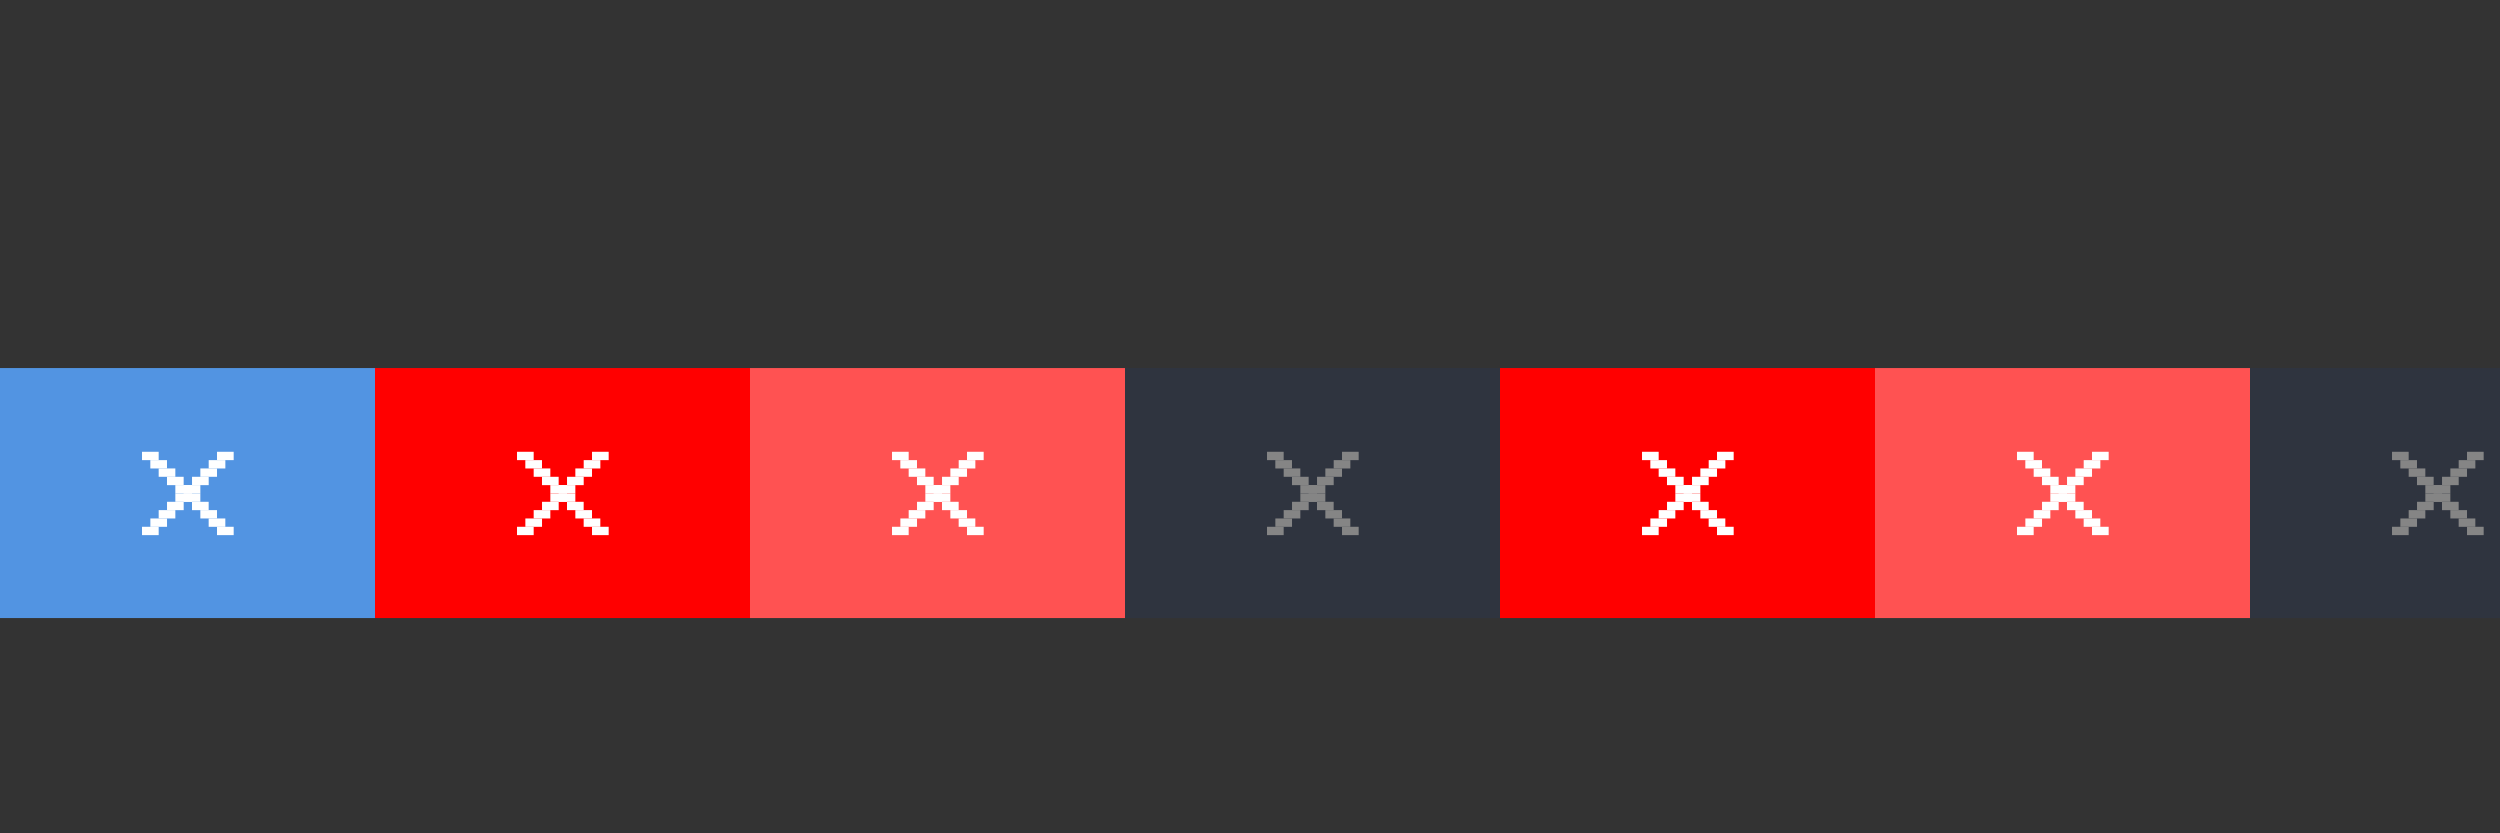 <?xml version="1.0" encoding="UTF-8" standalone="no"?>
<svg
   xmlns:dc="http://purl.org/dc/elements/1.1/"
   xmlns:cc="http://creativecommons.org/ns#"
   xmlns:rdf="http://www.w3.org/1999/02/22-rdf-syntax-ns#"
   xmlns:svg="http://www.w3.org/2000/svg"
   xmlns="http://www.w3.org/2000/svg"
   xmlns:sodipodi="http://sodipodi.sourceforge.net/DTD/sodipodi-0.dtd"
   xmlns:inkscape="http://www.inkscape.org/namespaces/inkscape"
   height="100"
   id="layer1"
   width="300"
   version="1.1"
   sodipodi:docname="close.svg"
   inkscape:version="0.92.1 r">
  <rect width="100%" height="100%" fill="#333333" stroke="none"/>
  <defs
     id="defs21" />
  <sodipodi:namedview
     pagecolor="#2F343F"
     bordercolor="#666666"
     borderopacity="1"
     objecttolerance="10"
     gridtolerance="10"
     guidetolerance="10"
     inkscape:pageopacity="0"
     inkscape:pageshadow="2"
     inkscape:window-width="1920"
     inkscape:window-height="1001"
     id="namedview19"
     showgrid="false"
     inkscape:zoom="4.5366667"
     inkscape:cx="268.1659"
     inkscape:cy="50"
     inkscape:window-x="0"
     inkscape:window-y="0"
     inkscape:window-maximized="1"
     inkscape:current-layer="g5549" />
  <g
     id="active-center">
    <g
       id="g5346">
      <rect
         y="44.167"
         x="5.0862632e-06"
         height="30"
         width="45"
         id="rect5509"
         style="fill:#5294e2;fill-opacity:1;stroke-width:1" />
      <g
         style="fill:#ffffff;fill-opacity:1"
         transform="matrix(3.78,0,0,3.78,-315.421,-334.325)"
         id="g5507">
        <g
           style="fill:#ffffff;fill-opacity:1"
           id="g5121"
           transform="matrix(0,-0.198,0.198,0,79.84,106.291)" />
        <g
           style="fill:#ffffff;fill-opacity:1"
           id="g5390">
          <rect
             transform="rotate(-90)"
             y="87.953"
             x="-105.434"
             height="0.529"
             width="0.265"
             id="rect5299"
             style="fill:#ffffff;fill-opacity:1;stroke-width:0.132" />
          <rect
             transform="rotate(-90)"
             y="88.218"
             x="-105.17"
             height="0.529"
             width="0.265"
             id="rect5299-2"
             style="fill:#ffffff;fill-opacity:1;stroke-width:0.132" />
          <rect
             transform="rotate(-90)"
             y="88.482"
             x="-104.905"
             height="0.529"
             width="0.265"
             id="rect5299-7"
             style="fill:#ffffff;fill-opacity:1;stroke-width:0.132" />
          <rect
             transform="rotate(-90)"
             y="88.747"
             x="-104.641"
             height="0.529"
             width="0.265"
             id="rect5299-0"
             style="fill:#ffffff;fill-opacity:1;stroke-width:0.132" />
          <rect
             transform="rotate(-90)"
             y="89.011"
             x="-104.376"
             height="0.529"
             width="0.265"
             id="rect5299-9"
             style="fill:#ffffff;fill-opacity:1;stroke-width:0.132" />
        </g>
        <g
           style="fill:#ffffff;fill-opacity:1"
           transform="matrix(-1,0,0,1,178.816,0)"
           id="g5390-3">
          <rect
             transform="rotate(-90)"
             y="87.953"
             x="-105.434"
             height="0.529"
             width="0.265"
             id="rect5299-6"
             style="fill:#ffffff;fill-opacity:1;stroke-width:0.132" />
          <rect
             transform="rotate(-90)"
             y="88.218"
             x="-105.17"
             height="0.529"
             width="0.265"
             id="rect5299-2-0"
             style="fill:#ffffff;fill-opacity:1;stroke-width:0.132" />
          <rect
             transform="rotate(-90)"
             y="88.482"
             x="-104.905"
             height="0.529"
             width="0.265"
             id="rect5299-7-6"
             style="fill:#ffffff;fill-opacity:1;stroke-width:0.132" />
          <rect
             transform="rotate(-90)"
             y="88.747"
             x="-104.641"
             height="0.529"
             width="0.265"
             id="rect5299-0-2"
             style="fill:#ffffff;fill-opacity:1;stroke-width:0.132" />
          <rect
             transform="rotate(-90)"
             y="89.011"
             x="-104.376"
             height="0.529"
             width="0.265"
             id="rect5299-9-6"
             style="fill:#ffffff;fill-opacity:1;stroke-width:0.132" />
        </g>
        <g
           style="fill:#ffffff;fill-opacity:1"
           transform="matrix(-1,0,0,1,177.493,-1.323)"
           id="g5390-3-1">
          <rect
             transform="rotate(-90)"
             y="87.953"
             x="-105.434"
             height="0.529"
             width="0.265"
             id="rect5299-6-8"
             style="fill:#ffffff;fill-opacity:1;stroke-width:0.132" />
          <rect
             transform="rotate(-90)"
             y="88.218"
             x="-105.17"
             height="0.529"
             width="0.265"
             id="rect5299-2-0-7"
             style="fill:#ffffff;fill-opacity:1;stroke-width:0.132" />
          <rect
             transform="rotate(-90)"
             y="88.482"
             x="-104.905"
             height="0.529"
             width="0.265"
             id="rect5299-7-6-9"
             style="fill:#ffffff;fill-opacity:1;stroke-width:0.132" />
          <rect
             transform="rotate(-90)"
             y="88.747"
             x="-104.641"
             height="0.529"
             width="0.265"
             id="rect5299-0-2-2"
             style="fill:#ffffff;fill-opacity:1;stroke-width:0.132" />
          <rect
             transform="rotate(-90)"
             y="89.011"
             x="-104.376"
             height="0.529"
             width="0.265"
             id="rect5299-9-6-0"
             style="fill:#ffffff;fill-opacity:1;stroke-width:0.132" />
        </g>
        <g
           style="fill:#ffffff;fill-opacity:1"
           transform="translate(1.323,-1.323)"
           id="g5390-3-1-2">
          <rect
             transform="rotate(-90)"
             y="87.953"
             x="-105.434"
             height="0.529"
             width="0.265"
             id="rect5299-6-8-3"
             style="fill:#ffffff;fill-opacity:1;stroke-width:0.132" />
          <rect
             transform="rotate(-90)"
             y="88.218"
             x="-105.17"
             height="0.529"
             width="0.265"
             id="rect5299-2-0-7-7"
             style="fill:#ffffff;fill-opacity:1;stroke-width:0.132" />
          <rect
             transform="rotate(-90)"
             y="88.482"
             x="-104.905"
             height="0.529"
             width="0.265"
             id="rect5299-7-6-9-5"
             style="fill:#ffffff;fill-opacity:1;stroke-width:0.132" />
          <rect
             transform="rotate(-90)"
             y="88.747"
             x="-104.641"
             height="0.529"
             width="0.265"
             id="rect5299-0-2-2-9"
             style="fill:#ffffff;fill-opacity:1;stroke-width:0.132" />
          <rect
             transform="rotate(-90)"
             y="89.011"
             x="-104.376"
             height="0.529"
             width="0.265"
             id="rect5299-9-6-0-2"
             style="fill:#ffffff;fill-opacity:1;stroke-width:0.132" />
        </g>
      </g>
    </g>
  </g>
  <g
     id="hover-center">
    <g
       id="g5375">
      <rect
         y="44.167"
         x="45"
         height="30"
         width="45"
         id="rect5509-3"
         style="fill:#ff0000;fill-opacity:1;stroke-width:1" />
      <g
         style="fill:#ffffff;fill-opacity:1"
         transform="matrix(3.78,0,0,3.78,-270.421,-334.325)"
         id="g5507-6">
        <g
           style="fill:#ffffff;fill-opacity:1"
           id="g5121-7"
           transform="matrix(0,-0.198,0.198,0,79.84,106.291)" />
        <g
           style="fill:#ffffff;fill-opacity:1"
           id="g5390-5">
          <rect
             transform="rotate(-90)"
             y="87.953"
             x="-105.434"
             height="0.529"
             width="0.265"
             id="rect5299-3"
             style="fill:#ffffff;fill-opacity:1;stroke-width:0.132" />
          <rect
             transform="rotate(-90)"
             y="88.218"
             x="-105.17"
             height="0.529"
             width="0.265"
             id="rect5299-2-5"
             style="fill:#ffffff;fill-opacity:1;stroke-width:0.132" />
          <rect
             transform="rotate(-90)"
             y="88.482"
             x="-104.905"
             height="0.529"
             width="0.265"
             id="rect5299-7-62"
             style="fill:#ffffff;fill-opacity:1;stroke-width:0.132" />
          <rect
             transform="rotate(-90)"
             y="88.747"
             x="-104.641"
             height="0.529"
             width="0.265"
             id="rect5299-0-9"
             style="fill:#ffffff;fill-opacity:1;stroke-width:0.132" />
          <rect
             transform="rotate(-90)"
             y="89.011"
             x="-104.376"
             height="0.529"
             width="0.265"
             id="rect5299-9-1"
             style="fill:#ffffff;fill-opacity:1;stroke-width:0.132" />
        </g>
        <g
           style="fill:#ffffff;fill-opacity:1"
           transform="matrix(-1,0,0,1,178.816,0)"
           id="g5390-3-2">
          <rect
             transform="rotate(-90)"
             y="87.953"
             x="-105.434"
             height="0.529"
             width="0.265"
             id="rect5299-6-7"
             style="fill:#ffffff;fill-opacity:1;stroke-width:0.132" />
          <rect
             transform="rotate(-90)"
             y="88.218"
             x="-105.17"
             height="0.529"
             width="0.265"
             id="rect5299-2-0-0"
             style="fill:#ffffff;fill-opacity:1;stroke-width:0.132" />
          <rect
             transform="rotate(-90)"
             y="88.482"
             x="-104.905"
             height="0.529"
             width="0.265"
             id="rect5299-7-6-93"
             style="fill:#ffffff;fill-opacity:1;stroke-width:0.132" />
          <rect
             transform="rotate(-90)"
             y="88.747"
             x="-104.641"
             height="0.529"
             width="0.265"
             id="rect5299-0-2-6"
             style="fill:#ffffff;fill-opacity:1;stroke-width:0.132" />
          <rect
             transform="rotate(-90)"
             y="89.011"
             x="-104.376"
             height="0.529"
             width="0.265"
             id="rect5299-9-6-06"
             style="fill:#ffffff;fill-opacity:1;stroke-width:0.132" />
        </g>
        <g
           style="fill:#ffffff;fill-opacity:1"
           transform="matrix(-1,0,0,1,177.493,-1.323)"
           id="g5390-3-1-26">
          <rect
             transform="rotate(-90)"
             y="87.953"
             x="-105.434"
             height="0.529"
             width="0.265"
             id="rect5299-6-8-1"
             style="fill:#ffffff;fill-opacity:1;stroke-width:0.132" />
          <rect
             transform="rotate(-90)"
             y="88.218"
             x="-105.17"
             height="0.529"
             width="0.265"
             id="rect5299-2-0-7-8"
             style="fill:#ffffff;fill-opacity:1;stroke-width:0.132" />
          <rect
             transform="rotate(-90)"
             y="88.482"
             x="-104.905"
             height="0.529"
             width="0.265"
             id="rect5299-7-6-9-7"
             style="fill:#ffffff;fill-opacity:1;stroke-width:0.132" />
          <rect
             transform="rotate(-90)"
             y="88.747"
             x="-104.641"
             height="0.529"
             width="0.265"
             id="rect5299-0-2-2-92"
             style="fill:#ffffff;fill-opacity:1;stroke-width:0.132" />
          <rect
             transform="rotate(-90)"
             y="89.011"
             x="-104.376"
             height="0.529"
             width="0.265"
             id="rect5299-9-6-0-0"
             style="fill:#ffffff;fill-opacity:1;stroke-width:0.132" />
        </g>
        <g
           style="fill:#ffffff;fill-opacity:1"
           transform="translate(1.323,-1.323)"
           id="g5390-3-1-2-2">
          <rect
             transform="rotate(-90)"
             y="87.953"
             x="-105.434"
             height="0.529"
             width="0.265"
             id="rect5299-6-8-3-3"
             style="fill:#ffffff;fill-opacity:1;stroke-width:0.132" />
          <rect
             transform="rotate(-90)"
             y="88.218"
             x="-105.17"
             height="0.529"
             width="0.265"
             id="rect5299-2-0-7-7-7"
             style="fill:#ffffff;fill-opacity:1;stroke-width:0.132" />
          <rect
             transform="rotate(-90)"
             y="88.482"
             x="-104.905"
             height="0.529"
             width="0.265"
             id="rect5299-7-6-9-5-5"
             style="fill:#ffffff;fill-opacity:1;stroke-width:0.132" />
          <rect
             transform="rotate(-90)"
             y="88.747"
             x="-104.641"
             height="0.529"
             width="0.265"
             id="rect5299-0-2-2-9-9"
             style="fill:#ffffff;fill-opacity:1;stroke-width:0.132" />
          <rect
             transform="rotate(-90)"
             y="89.011"
             x="-104.376"
             height="0.529"
             width="0.265"
             id="rect5299-9-6-0-2-2"
             style="fill:#ffffff;fill-opacity:1;stroke-width:0.132" />
        </g>
      </g>
    </g>
  </g>
  <g
     id="pressed-center">
    <g
       id="g5404">
      <rect
         y="44.167"
         x="90"
         height="30"
         width="45"
         id="rect5509-36"
         style="fill:#ff5252;fill-opacity:1;stroke-width:1" />
      <g
         style="fill:#ffffff;fill-opacity:1"
         transform="matrix(3.78,0,0,3.78,-225.421,-334.325)"
         id="g5507-8">
        <g
           style="fill:#ffffff;fill-opacity:1"
           id="g5121-0"
           transform="matrix(0,-0.198,0.198,0,79.84,106.291)" />
        <g
           style="fill:#ffffff;fill-opacity:1"
           id="g5390-2">
          <rect
             transform="rotate(-90)"
             y="87.953"
             x="-105.434"
             height="0.529"
             width="0.265"
             id="rect5299-1"
             style="fill:#ffffff;fill-opacity:1;stroke-width:0.132" />
          <rect
             transform="rotate(-90)"
             y="88.218"
             x="-105.17"
             height="0.529"
             width="0.265"
             id="rect5299-2-05"
             style="fill:#ffffff;fill-opacity:1;stroke-width:0.132" />
          <rect
             transform="rotate(-90)"
             y="88.482"
             x="-104.905"
             height="0.529"
             width="0.265"
             id="rect5299-7-1"
             style="fill:#ffffff;fill-opacity:1;stroke-width:0.132" />
          <rect
             transform="rotate(-90)"
             y="88.747"
             x="-104.641"
             height="0.529"
             width="0.265"
             id="rect5299-0-1"
             style="fill:#ffffff;fill-opacity:1;stroke-width:0.132" />
          <rect
             transform="rotate(-90)"
             y="89.011"
             x="-104.376"
             height="0.529"
             width="0.265"
             id="rect5299-9-0"
             style="fill:#ffffff;fill-opacity:1;stroke-width:0.132" />
        </g>
        <g
           style="fill:#ffffff;fill-opacity:1"
           transform="matrix(-1,0,0,1,178.816,0)"
           id="g5390-3-8">
          <rect
             transform="rotate(-90)"
             y="87.953"
             x="-105.434"
             height="0.529"
             width="0.265"
             id="rect5299-6-5"
             style="fill:#ffffff;fill-opacity:1;stroke-width:0.132" />
          <rect
             transform="rotate(-90)"
             y="88.218"
             x="-105.17"
             height="0.529"
             width="0.265"
             id="rect5299-2-0-06"
             style="fill:#ffffff;fill-opacity:1;stroke-width:0.132" />
          <rect
             transform="rotate(-90)"
             y="88.482"
             x="-104.905"
             height="0.529"
             width="0.265"
             id="rect5299-7-6-4"
             style="fill:#ffffff;fill-opacity:1;stroke-width:0.132" />
          <rect
             transform="rotate(-90)"
             y="88.747"
             x="-104.641"
             height="0.529"
             width="0.265"
             id="rect5299-0-2-62"
             style="fill:#ffffff;fill-opacity:1;stroke-width:0.132" />
          <rect
             transform="rotate(-90)"
             y="89.011"
             x="-104.376"
             height="0.529"
             width="0.265"
             id="rect5299-9-6-5"
             style="fill:#ffffff;fill-opacity:1;stroke-width:0.132" />
        </g>
        <g
           style="fill:#ffffff;fill-opacity:1"
           transform="matrix(-1,0,0,1,177.493,-1.323)"
           id="g5390-3-1-8">
          <rect
             transform="rotate(-90)"
             y="87.953"
             x="-105.434"
             height="0.529"
             width="0.265"
             id="rect5299-6-8-6"
             style="fill:#ffffff;fill-opacity:1;stroke-width:0.132" />
          <rect
             transform="rotate(-90)"
             y="88.218"
             x="-105.17"
             height="0.529"
             width="0.265"
             id="rect5299-2-0-7-2"
             style="fill:#ffffff;fill-opacity:1;stroke-width:0.132" />
          <rect
             transform="rotate(-90)"
             y="88.482"
             x="-104.905"
             height="0.529"
             width="0.265"
             id="rect5299-7-6-9-8"
             style="fill:#ffffff;fill-opacity:1;stroke-width:0.132" />
          <rect
             transform="rotate(-90)"
             y="88.747"
             x="-104.641"
             height="0.529"
             width="0.265"
             id="rect5299-0-2-2-4"
             style="fill:#ffffff;fill-opacity:1;stroke-width:0.132" />
          <rect
             transform="rotate(-90)"
             y="89.011"
             x="-104.376"
             height="0.529"
             width="0.265"
             id="rect5299-9-6-0-7"
             style="fill:#ffffff;fill-opacity:1;stroke-width:0.132" />
        </g>
        <g
           style="fill:#ffffff;fill-opacity:1"
           transform="translate(1.323,-1.323)"
           id="g5390-3-1-2-24">
          <rect
             transform="rotate(-90)"
             y="87.953"
             x="-105.434"
             height="0.529"
             width="0.265"
             id="rect5299-6-8-3-0"
             style="fill:#ffffff;fill-opacity:1;stroke-width:0.132" />
          <rect
             transform="rotate(-90)"
             y="88.218"
             x="-105.17"
             height="0.529"
             width="0.265"
             id="rect5299-2-0-7-7-6"
             style="fill:#ffffff;fill-opacity:1;stroke-width:0.132" />
          <rect
             transform="rotate(-90)"
             y="88.482"
             x="-104.905"
             height="0.529"
             width="0.265"
             id="rect5299-7-6-9-5-2"
             style="fill:#ffffff;fill-opacity:1;stroke-width:0.132" />
          <rect
             transform="rotate(-90)"
             y="88.747"
             x="-104.641"
             height="0.529"
             width="0.265"
             id="rect5299-0-2-2-9-99"
             style="fill:#ffffff;fill-opacity:1;stroke-width:0.132" />
          <rect
             transform="rotate(-90)"
             y="89.011"
             x="-104.376"
             height="0.529"
             width="0.265"
             id="rect5299-9-6-0-2-0"
             style="fill:#ffffff;fill-opacity:1;stroke-width:0.132" />
        </g>
      </g>
    </g>
  </g>
  <g
     id="inactive-center">
    <g
       id="g5433">
      <rect
         y="44.167"
         x="135"
         height="30"
         width="45"
         id="rect5509-8"
         style="fill:#2F343F;fill-opacity:1;stroke-width:1" />
      <g
         style="fill:#858585;fill-opacity:1"
         transform="matrix(3.78,0,0,3.78,-180.421,-334.325)"
         id="g5507-1">
        <g
           style="fill:#858585;fill-opacity:1"
           id="g5121-3"
           transform="matrix(0,-0.198,0.198,0,79.84,106.291)" />
        <g
           style="fill:#858585;fill-opacity:1"
           id="g5390-1">
          <rect
             transform="rotate(-90)"
             y="87.953"
             x="-105.434"
             height="0.529"
             width="0.265"
             id="rect5299-10"
             style="fill:#858585;fill-opacity:1;stroke-width:0.132" />
          <rect
             transform="rotate(-90)"
             y="88.218"
             x="-105.17"
             height="0.529"
             width="0.265"
             id="rect5299-2-3"
             style="fill:#858585;fill-opacity:1;stroke-width:0.132" />
          <rect
             transform="rotate(-90)"
             y="88.482"
             x="-104.905"
             height="0.529"
             width="0.265"
             id="rect5299-7-4"
             style="fill:#858585;fill-opacity:1;stroke-width:0.132" />
          <rect
             transform="rotate(-90)"
             y="88.747"
             x="-104.641"
             height="0.529"
             width="0.265"
             id="rect5299-0-0"
             style="fill:#858585;fill-opacity:1;stroke-width:0.132" />
          <rect
             transform="rotate(-90)"
             y="89.011"
             x="-104.376"
             height="0.529"
             width="0.265"
             id="rect5299-9-3"
             style="fill:#858585;fill-opacity:1;stroke-width:0.132" />
        </g>
        <g
           style="fill:#858585;fill-opacity:1"
           transform="matrix(-1,0,0,1,178.816,0)"
           id="g5390-3-9">
          <rect
             transform="rotate(-90)"
             y="87.953"
             x="-105.434"
             height="0.529"
             width="0.265"
             id="rect5299-6-1"
             style="fill:#858585;fill-opacity:1;stroke-width:0.132" />
          <rect
             transform="rotate(-90)"
             y="88.218"
             x="-105.17"
             height="0.529"
             width="0.265"
             id="rect5299-2-0-9"
             style="fill:#858585;fill-opacity:1;stroke-width:0.132" />
          <rect
             transform="rotate(-90)"
             y="88.482"
             x="-104.905"
             height="0.529"
             width="0.265"
             id="rect5299-7-6-6"
             style="fill:#858585;fill-opacity:1;stroke-width:0.132" />
          <rect
             transform="rotate(-90)"
             y="88.747"
             x="-104.641"
             height="0.529"
             width="0.265"
             id="rect5299-0-2-9"
             style="fill:#858585;fill-opacity:1;stroke-width:0.132" />
          <rect
             transform="rotate(-90)"
             y="89.011"
             x="-104.376"
             height="0.529"
             width="0.265"
             id="rect5299-9-6-3"
             style="fill:#858585;fill-opacity:1;stroke-width:0.132" />
        </g>
        <g
           style="fill:#858585;fill-opacity:1"
           transform="matrix(-1,0,0,1,177.493,-1.323)"
           id="g5390-3-1-3">
          <rect
             transform="rotate(-90)"
             y="87.953"
             x="-105.434"
             height="0.529"
             width="0.265"
             id="rect5299-6-8-8"
             style="fill:#858585;fill-opacity:1;stroke-width:0.132" />
          <rect
             transform="rotate(-90)"
             y="88.218"
             x="-105.17"
             height="0.529"
             width="0.265"
             id="rect5299-2-0-7-0"
             style="fill:#858585;fill-opacity:1;stroke-width:0.132" />
          <rect
             transform="rotate(-90)"
             y="88.482"
             x="-104.905"
             height="0.529"
             width="0.265"
             id="rect5299-7-6-9-56"
             style="fill:#858585;fill-opacity:1;stroke-width:0.132" />
          <rect
             transform="rotate(-90)"
             y="88.747"
             x="-104.641"
             height="0.529"
             width="0.265"
             id="rect5299-0-2-2-6"
             style="fill:#858585;fill-opacity:1;stroke-width:0.132" />
          <rect
             transform="rotate(-90)"
             y="89.011"
             x="-104.376"
             height="0.529"
             width="0.265"
             id="rect5299-9-6-0-4"
             style="fill:#858585;fill-opacity:1;stroke-width:0.132" />
        </g>
        <g
           style="fill:#858585;fill-opacity:1"
           transform="translate(1.323,-1.323)"
           id="g5390-3-1-2-0">
          <rect
             transform="rotate(-90)"
             y="87.953"
             x="-105.434"
             height="0.529"
             width="0.265"
             id="rect5299-6-8-3-04"
             style="fill:#858585;fill-opacity:1;stroke-width:0.132" />
          <rect
             transform="rotate(-90)"
             y="88.218"
             x="-105.17"
             height="0.529"
             width="0.265"
             id="rect5299-2-0-7-7-62"
             style="fill:#858585;fill-opacity:1;stroke-width:0.132" />
          <rect
             transform="rotate(-90)"
             y="88.482"
             x="-104.905"
             height="0.529"
             width="0.265"
             id="rect5299-7-6-9-5-6"
             style="fill:#858585;fill-opacity:1;stroke-width:0.132" />
          <rect
             transform="rotate(-90)"
             y="88.747"
             x="-104.641"
             height="0.529"
             width="0.265"
             id="rect5299-0-2-2-9-7"
             style="fill:#858585;fill-opacity:1;stroke-width:0.132" />
          <rect
             transform="rotate(-90)"
             y="89.011"
             x="-104.376"
             height="0.529"
             width="0.265"
             id="rect5299-9-6-0-2-5"
             style="fill:#858585;fill-opacity:1;stroke-width:0.132" />
        </g>
      </g>
    </g>
  </g>
  <g
     id="hover-inactive-center">
    <g
       id="g5462">
      <rect
         y="44.167"
         x="180"
         height="30"
         width="45"
         id="rect5509-6"
         style="fill:#ff0000;fill-opacity:1;stroke-width:1" />
      <g
         style="fill:#ffffff;fill-opacity:1"
         transform="matrix(3.78,0,0,3.78,-135.421,-334.325)"
         id="g5507-9">
        <g
           style="fill:#ffffff;fill-opacity:1"
           id="g5121-8"
           transform="matrix(0,-0.198,0.198,0,79.84,106.291)" />
        <g
           style="fill:#ffffff;fill-opacity:1"
           id="g5390-7">
          <rect
             transform="rotate(-90)"
             y="87.953"
             x="-105.434"
             height="0.529"
             width="0.265"
             id="rect5299-28"
             style="fill:#ffffff;fill-opacity:1;stroke-width:0.132" />
          <rect
             transform="rotate(-90)"
             y="88.218"
             x="-105.17"
             height="0.529"
             width="0.265"
             id="rect5299-2-2"
             style="fill:#ffffff;fill-opacity:1;stroke-width:0.132" />
          <rect
             transform="rotate(-90)"
             y="88.482"
             x="-104.905"
             height="0.529"
             width="0.265"
             id="rect5299-7-9"
             style="fill:#ffffff;fill-opacity:1;stroke-width:0.132" />
          <rect
             transform="rotate(-90)"
             y="88.747"
             x="-104.641"
             height="0.529"
             width="0.265"
             id="rect5299-0-96"
             style="fill:#ffffff;fill-opacity:1;stroke-width:0.132" />
          <rect
             transform="rotate(-90)"
             y="89.011"
             x="-104.376"
             height="0.529"
             width="0.265"
             id="rect5299-9-02"
             style="fill:#ffffff;fill-opacity:1;stroke-width:0.132" />
        </g>
        <g
           style="fill:#ffffff;fill-opacity:1"
           transform="matrix(-1,0,0,1,178.816,0)"
           id="g5390-3-7">
          <rect
             transform="rotate(-90)"
             y="87.953"
             x="-105.434"
             height="0.529"
             width="0.265"
             id="rect5299-6-6"
             style="fill:#ffffff;fill-opacity:1;stroke-width:0.132" />
          <rect
             transform="rotate(-90)"
             y="88.218"
             x="-105.17"
             height="0.529"
             width="0.265"
             id="rect5299-2-0-1"
             style="fill:#ffffff;fill-opacity:1;stroke-width:0.132" />
          <rect
             transform="rotate(-90)"
             y="88.482"
             x="-104.905"
             height="0.529"
             width="0.265"
             id="rect5299-7-6-3"
             style="fill:#ffffff;fill-opacity:1;stroke-width:0.132" />
          <rect
             transform="rotate(-90)"
             y="88.747"
             x="-104.641"
             height="0.529"
             width="0.265"
             id="rect5299-0-2-21"
             style="fill:#ffffff;fill-opacity:1;stroke-width:0.132" />
          <rect
             transform="rotate(-90)"
             y="89.011"
             x="-104.376"
             height="0.529"
             width="0.265"
             id="rect5299-9-6-59"
             style="fill:#ffffff;fill-opacity:1;stroke-width:0.132" />
        </g>
        <g
           style="fill:#ffffff;fill-opacity:1"
           transform="matrix(-1,0,0,1,177.493,-1.323)"
           id="g5390-3-1-9">
          <rect
             transform="rotate(-90)"
             y="87.953"
             x="-105.434"
             height="0.529"
             width="0.265"
             id="rect5299-6-8-14"
             style="fill:#ffffff;fill-opacity:1;stroke-width:0.132" />
          <rect
             transform="rotate(-90)"
             y="88.218"
             x="-105.17"
             height="0.529"
             width="0.265"
             id="rect5299-2-0-7-9"
             style="fill:#ffffff;fill-opacity:1;stroke-width:0.132" />
          <rect
             transform="rotate(-90)"
             y="88.482"
             x="-104.905"
             height="0.529"
             width="0.265"
             id="rect5299-7-6-9-1"
             style="fill:#ffffff;fill-opacity:1;stroke-width:0.132" />
          <rect
             transform="rotate(-90)"
             y="88.747"
             x="-104.641"
             height="0.529"
             width="0.265"
             id="rect5299-0-2-2-0"
             style="fill:#ffffff;fill-opacity:1;stroke-width:0.132" />
          <rect
             transform="rotate(-90)"
             y="89.011"
             x="-104.376"
             height="0.529"
             width="0.265"
             id="rect5299-9-6-0-75"
             style="fill:#ffffff;fill-opacity:1;stroke-width:0.132" />
        </g>
        <g
           style="fill:#ffffff;fill-opacity:1"
           transform="translate(1.323,-1.323)"
           id="g5390-3-1-2-8">
          <rect
             transform="rotate(-90)"
             y="87.953"
             x="-105.434"
             height="0.529"
             width="0.265"
             id="rect5299-6-8-3-7"
             style="fill:#ffffff;fill-opacity:1;stroke-width:0.132" />
          <rect
             transform="rotate(-90)"
             y="88.218"
             x="-105.17"
             height="0.529"
             width="0.265"
             id="rect5299-2-0-7-7-0"
             style="fill:#ffffff;fill-opacity:1;stroke-width:0.132" />
          <rect
             transform="rotate(-90)"
             y="88.482"
             x="-104.905"
             height="0.529"
             width="0.265"
             id="rect5299-7-6-9-5-4"
             style="fill:#ffffff;fill-opacity:1;stroke-width:0.132" />
          <rect
             transform="rotate(-90)"
             y="88.747"
             x="-104.641"
             height="0.529"
             width="0.265"
             id="rect5299-0-2-2-9-8"
             style="fill:#ffffff;fill-opacity:1;stroke-width:0.132" />
          <rect
             transform="rotate(-90)"
             y="89.011"
             x="-104.376"
             height="0.529"
             width="0.265"
             id="rect5299-9-6-0-2-04"
             style="fill:#ffffff;fill-opacity:1;stroke-width:0.132" />
        </g>
      </g>
    </g>
  </g>
  <g
     id="pressed-inactive-center">
    <g
       id="g5491"
       transform="translate(0,-7.6293945e-6)">
      <rect
         y="44.167"
         x="225"
         height="30"
         width="45"
         id="rect5509-2"
         style="fill:#ff5252;fill-opacity:1;stroke-width:1" />
      <g
         style="fill:#ffffff;fill-opacity:1"
         transform="matrix(3.78,0,0,3.78,-90.421,-334.325)"
         id="g5507-96">
        <g
           style="fill:#ffffff;fill-opacity:1"
           id="g5121-1"
           transform="matrix(0,-0.198,0.198,0,79.84,106.291)" />
        <g
           style="fill:#ffffff;fill-opacity:1"
           id="g5390-0">
          <rect
             transform="rotate(-90)"
             y="87.953"
             x="-105.434"
             height="0.529"
             width="0.265"
             id="rect5299-4"
             style="fill:#ffffff;fill-opacity:1;stroke-width:0.132" />
          <rect
             transform="rotate(-90)"
             y="88.218"
             x="-105.17"
             height="0.529"
             width="0.265"
             id="rect5299-2-22"
             style="fill:#ffffff;fill-opacity:1;stroke-width:0.132" />
          <rect
             transform="rotate(-90)"
             y="88.482"
             x="-104.905"
             height="0.529"
             width="0.265"
             id="rect5299-7-2"
             style="fill:#ffffff;fill-opacity:1;stroke-width:0.132" />
          <rect
             transform="rotate(-90)"
             y="88.747"
             x="-104.641"
             height="0.529"
             width="0.265"
             id="rect5299-0-05"
             style="fill:#ffffff;fill-opacity:1;stroke-width:0.132" />
          <rect
             transform="rotate(-90)"
             y="89.011"
             x="-104.376"
             height="0.529"
             width="0.265"
             id="rect5299-9-5"
             style="fill:#ffffff;fill-opacity:1;stroke-width:0.132" />
        </g>
        <g
           style="fill:#ffffff;fill-opacity:1"
           transform="matrix(-1,0,0,1,178.816,0)"
           id="g5390-3-29">
          <rect
             transform="rotate(-90)"
             y="87.953"
             x="-105.434"
             height="0.529"
             width="0.265"
             id="rect5299-6-0"
             style="fill:#ffffff;fill-opacity:1;stroke-width:0.132" />
          <rect
             transform="rotate(-90)"
             y="88.218"
             x="-105.17"
             height="0.529"
             width="0.265"
             id="rect5299-2-0-2"
             style="fill:#ffffff;fill-opacity:1;stroke-width:0.132" />
          <rect
             transform="rotate(-90)"
             y="88.482"
             x="-104.905"
             height="0.529"
             width="0.265"
             id="rect5299-7-6-8"
             style="fill:#ffffff;fill-opacity:1;stroke-width:0.132" />
          <rect
             transform="rotate(-90)"
             y="88.747"
             x="-104.641"
             height="0.529"
             width="0.265"
             id="rect5299-0-2-3"
             style="fill:#ffffff;fill-opacity:1;stroke-width:0.132" />
          <rect
             transform="rotate(-90)"
             y="89.011"
             x="-104.376"
             height="0.529"
             width="0.265"
             id="rect5299-9-6-8"
             style="fill:#ffffff;fill-opacity:1;stroke-width:0.132" />
        </g>
        <g
           style="fill:#ffffff;fill-opacity:1"
           transform="matrix(-1,0,0,1,177.493,-1.323)"
           id="g5390-3-1-0">
          <rect
             transform="rotate(-90)"
             y="87.953"
             x="-105.434"
             height="0.529"
             width="0.265"
             id="rect5299-6-8-4"
             style="fill:#ffffff;fill-opacity:1;stroke-width:0.132" />
          <rect
             transform="rotate(-90)"
             y="88.218"
             x="-105.17"
             height="0.529"
             width="0.265"
             id="rect5299-2-0-7-09"
             style="fill:#ffffff;fill-opacity:1;stroke-width:0.132" />
          <rect
             transform="rotate(-90)"
             y="88.482"
             x="-104.905"
             height="0.529"
             width="0.265"
             id="rect5299-7-6-9-19"
             style="fill:#ffffff;fill-opacity:1;stroke-width:0.132" />
          <rect
             transform="rotate(-90)"
             y="88.747"
             x="-104.641"
             height="0.529"
             width="0.265"
             id="rect5299-0-2-2-62"
             style="fill:#ffffff;fill-opacity:1;stroke-width:0.132" />
          <rect
             transform="rotate(-90)"
             y="89.011"
             x="-104.376"
             height="0.529"
             width="0.265"
             id="rect5299-9-6-0-5"
             style="fill:#ffffff;fill-opacity:1;stroke-width:0.132" />
        </g>
        <g
           style="fill:#ffffff;fill-opacity:1"
           transform="translate(1.323,-1.323)"
           id="g5390-3-1-2-4">
          <rect
             transform="rotate(-90)"
             y="87.953"
             x="-105.434"
             height="0.529"
             width="0.265"
             id="rect5299-6-8-3-4"
             style="fill:#ffffff;fill-opacity:1;stroke-width:0.132" />
          <rect
             transform="rotate(-90)"
             y="88.218"
             x="-105.17"
             height="0.529"
             width="0.265"
             id="rect5299-2-0-7-7-9"
             style="fill:#ffffff;fill-opacity:1;stroke-width:0.132" />
          <rect
             transform="rotate(-90)"
             y="88.482"
             x="-104.905"
             height="0.529"
             width="0.265"
             id="rect5299-7-6-9-5-9"
             style="fill:#ffffff;fill-opacity:1;stroke-width:0.132" />
          <rect
             transform="rotate(-90)"
             y="88.747"
             x="-104.641"
             height="0.529"
             width="0.265"
             id="rect5299-0-2-2-9-3"
             style="fill:#ffffff;fill-opacity:1;stroke-width:0.132" />
          <rect
             transform="rotate(-90)"
             y="89.011"
             x="-104.376"
             height="0.529"
             width="0.265"
             id="rect5299-9-6-0-2-6"
             style="fill:#ffffff;fill-opacity:1;stroke-width:0.132" />
        </g>
      </g>
    </g>
  </g>
  <g
     id="deactivated-center">
    <g
       id="g5520">
      <rect
         y="44.167"
         x="270"
         height="30"
         width="45"
         id="rect5509-0"
         style="fill:#2F343F;fill-opacity:1;stroke-width:1" />
      <g
         style="fill:#858585;fill-opacity:1"
         transform="matrix(3.78,0,0,3.78,-45.421,-334.325)"
         id="g5507-5">
        <g
           style="fill:#858585;fill-opacity:1"
           id="g5121-02"
           transform="matrix(0,-0.198,0.198,0,79.84,106.291)" />
        <g
           style="fill:#858585;fill-opacity:1"
           id="g5390-9">
          <rect
             transform="rotate(-90)"
             y="87.953"
             x="-105.434"
             height="0.529"
             width="0.265"
             id="rect5299-43"
             style="fill:#858585;fill-opacity:1;stroke-width:0.132" />
          <rect
             transform="rotate(-90)"
             y="88.218"
             x="-105.17"
             height="0.529"
             width="0.265"
             id="rect5299-2-51"
             style="fill:#858585;fill-opacity:1;stroke-width:0.132" />
          <rect
             transform="rotate(-90)"
             y="88.482"
             x="-104.905"
             height="0.529"
             width="0.265"
             id="rect5299-7-7"
             style="fill:#858585;fill-opacity:1;stroke-width:0.132" />
          <rect
             transform="rotate(-90)"
             y="88.747"
             x="-104.641"
             height="0.529"
             width="0.265"
             id="rect5299-0-4"
             style="fill:#858585;fill-opacity:1;stroke-width:0.132" />
          <rect
             transform="rotate(-90)"
             y="89.011"
             x="-104.376"
             height="0.529"
             width="0.265"
             id="rect5299-9-31"
             style="fill:#858585;fill-opacity:1;stroke-width:0.132" />
        </g>
        <g
           style="fill:#858585;fill-opacity:1"
           transform="matrix(-1,0,0,1,178.816,0)"
           id="g5390-3-4">
          <rect
             transform="rotate(-90)"
             y="87.953"
             x="-105.434"
             height="0.529"
             width="0.265"
             id="rect5299-6-69"
             style="fill:#858585;fill-opacity:1;stroke-width:0.132" />
          <rect
             transform="rotate(-90)"
             y="88.218"
             x="-105.17"
             height="0.529"
             width="0.265"
             id="rect5299-2-0-4"
             style="fill:#858585;fill-opacity:1;stroke-width:0.132" />
          <rect
             transform="rotate(-90)"
             y="88.482"
             x="-104.905"
             height="0.529"
             width="0.265"
             id="rect5299-7-6-2"
             style="fill:#858585;fill-opacity:1;stroke-width:0.132" />
          <rect
             transform="rotate(-90)"
             y="88.747"
             x="-104.641"
             height="0.529"
             width="0.265"
             id="rect5299-0-2-26"
             style="fill:#858585;fill-opacity:1;stroke-width:0.132" />
          <rect
             transform="rotate(-90)"
             y="89.011"
             x="-104.376"
             height="0.529"
             width="0.265"
             id="rect5299-9-6-4"
             style="fill:#858585;fill-opacity:1;stroke-width:0.132" />
        </g>
        <g
           style="fill:#858585;fill-opacity:1"
           transform="matrix(-1,0,0,1,177.493,-1.323)"
           id="g5390-3-1-1">
          <rect
             transform="rotate(-90)"
             y="87.953"
             x="-105.434"
             height="0.529"
             width="0.265"
             id="rect5299-6-8-2"
             style="fill:#858585;fill-opacity:1;stroke-width:0.132" />
          <rect
             transform="rotate(-90)"
             y="88.218"
             x="-105.17"
             height="0.529"
             width="0.265"
             id="rect5299-2-0-7-88"
             style="fill:#858585;fill-opacity:1;stroke-width:0.132" />
          <rect
             transform="rotate(-90)"
             y="88.482"
             x="-104.905"
             height="0.529"
             width="0.265"
             id="rect5299-7-6-9-9"
             style="fill:#858585;fill-opacity:1;stroke-width:0.132" />
          <rect
             transform="rotate(-90)"
             y="88.747"
             x="-104.641"
             height="0.529"
             width="0.265"
             id="rect5299-0-2-2-2"
             style="fill:#858585;fill-opacity:1;stroke-width:0.132" />
          <rect
             transform="rotate(-90)"
             y="89.011"
             x="-104.376"
             height="0.529"
             width="0.265"
             id="rect5299-9-6-0-8"
             style="fill:#858585;fill-opacity:1;stroke-width:0.132" />
        </g>
        <g
           style="fill:#858585;fill-opacity:1"
           transform="translate(1.323,-1.323)"
           id="g5390-3-1-2-88">
          <rect
             transform="rotate(-90)"
             y="87.953"
             x="-105.434"
             height="0.529"
             width="0.265"
             id="rect5299-6-8-3-6"
             style="fill:#858585;fill-opacity:1;stroke-width:0.132" />
          <rect
             transform="rotate(-90)"
             y="88.218"
             x="-105.17"
             height="0.529"
             width="0.265"
             id="rect5299-2-0-7-7-8"
             style="fill:#858585;fill-opacity:1;stroke-width:0.132" />
          <rect
             transform="rotate(-90)"
             y="88.482"
             x="-104.905"
             height="0.529"
             width="0.265"
             id="rect5299-7-6-9-5-3"
             style="fill:#858585;fill-opacity:1;stroke-width:0.132" />
          <rect
             transform="rotate(-90)"
             y="88.747"
             x="-104.641"
             height="0.529"
             width="0.265"
             id="rect5299-0-2-2-9-83"
             style="fill:#858585;fill-opacity:1;stroke-width:0.132" />
          <rect
             transform="rotate(-90)"
             y="89.011"
             x="-104.376"
             height="0.529"
             width="0.265"
             id="rect5299-9-6-0-2-3"
             style="fill:#858585;fill-opacity:1;stroke-width:0.132" />
        </g>
      </g>
    </g>
  </g>
  <g
     id="deactivated-inactive-center">
    <g
       id="g5549">
      <rect
         y="44.167"
         x="315"
         height="30"
         width="45"
         id="rect5509-38"
         style="fill:#2F343F;fill-opacity:1;stroke-width:1" />
      <g
         style="fill:#858585;fill-opacity:1"
         transform="matrix(3.78,0,0,3.78,-0.421,-334.325)"
         id="g5507-0">
        <g
           style="fill:#858585;fill-opacity:1"
           id="g5121-4"
           transform="matrix(0,-0.198,0.198,0,79.84,106.291)" />
        <g
           style="fill:#858585;fill-opacity:1"
           id="g5390-76">
          <rect
             transform="rotate(-90)"
             y="87.953"
             x="-105.434"
             height="0.529"
             width="0.265"
             id="rect5299-8"
             style="fill:#858585;fill-opacity:1;stroke-width:0.132" />
          <rect
             transform="rotate(-90)"
             y="88.218"
             x="-105.17"
             height="0.529"
             width="0.265"
             id="rect5299-2-9"
             style="fill:#858585;fill-opacity:1;stroke-width:0.132" />
          <rect
             transform="rotate(-90)"
             y="88.482"
             x="-104.905"
             height="0.529"
             width="0.265"
             id="rect5299-7-0"
             style="fill:#858585;fill-opacity:1;stroke-width:0.132" />
          <rect
             transform="rotate(-90)"
             y="88.747"
             x="-104.641"
             height="0.529"
             width="0.265"
             id="rect5299-0-6"
             style="fill:#858585;fill-opacity:1;stroke-width:0.132" />
          <rect
             transform="rotate(-90)"
             y="89.011"
             x="-104.376"
             height="0.529"
             width="0.265"
             id="rect5299-9-8"
             style="fill:#858585;fill-opacity:1;stroke-width:0.132" />
        </g>
        <g
           style="fill:#858585;fill-opacity:1"
           transform="matrix(-1,0,0,1,178.816,0)"
           id="g5390-3-79">
          <rect
             transform="rotate(-90)"
             y="87.953"
             x="-105.434"
             height="0.529"
             width="0.265"
             id="rect5299-6-03"
             style="fill:#858585;fill-opacity:1;stroke-width:0.132" />
          <rect
             transform="rotate(-90)"
             y="88.218"
             x="-105.17"
             height="0.529"
             width="0.265"
             id="rect5299-2-0-3"
             style="fill:#858585;fill-opacity:1;stroke-width:0.132" />
          <rect
             transform="rotate(-90)"
             y="88.482"
             x="-104.905"
             height="0.529"
             width="0.265"
             id="rect5299-7-6-37"
             style="fill:#858585;fill-opacity:1;stroke-width:0.132" />
          <rect
             transform="rotate(-90)"
             y="88.747"
             x="-104.641"
             height="0.529"
             width="0.265"
             id="rect5299-0-2-32"
             style="fill:#858585;fill-opacity:1;stroke-width:0.132" />
          <rect
             transform="rotate(-90)"
             y="89.011"
             x="-104.376"
             height="0.529"
             width="0.265"
             id="rect5299-9-6-6"
             style="fill:#858585;fill-opacity:1;stroke-width:0.132" />
        </g>
        <g
           style="fill:#858585;fill-opacity:1"
           transform="matrix(-1,0,0,1,177.493,-1.323)"
           id="g5390-3-1-5">
          <rect
             transform="rotate(-90)"
             y="87.953"
             x="-105.434"
             height="0.529"
             width="0.265"
             id="rect5299-6-8-26"
             style="fill:#858585;fill-opacity:1;stroke-width:0.132" />
          <rect
             transform="rotate(-90)"
             y="88.218"
             x="-105.17"
             height="0.529"
             width="0.265"
             id="rect5299-2-0-7-5"
             style="fill:#858585;fill-opacity:1;stroke-width:0.132" />
          <rect
             transform="rotate(-90)"
             y="88.482"
             x="-104.905"
             height="0.529"
             width="0.265"
             id="rect5299-7-6-9-87"
             style="fill:#858585;fill-opacity:1;stroke-width:0.132" />
          <rect
             transform="rotate(-90)"
             y="88.747"
             x="-104.641"
             height="0.529"
             width="0.265"
             id="rect5299-0-2-2-96"
             style="fill:#858585;fill-opacity:1;stroke-width:0.132" />
          <rect
             transform="rotate(-90)"
             y="89.011"
             x="-104.376"
             height="0.529"
             width="0.265"
             id="rect5299-9-6-0-04"
             style="fill:#858585;fill-opacity:1;stroke-width:0.132" />
        </g>
        <g
           style="fill:#858585;fill-opacity:1"
           transform="translate(1.323,-1.323)"
           id="g5390-3-1-2-1">
          <rect
             transform="rotate(-90)"
             y="87.953"
             x="-105.434"
             height="0.529"
             width="0.265"
             id="rect5299-6-8-3-048"
             style="fill:#858585;fill-opacity:1;stroke-width:0.132" />
          <rect
             transform="rotate(-90)"
             y="88.218"
             x="-105.17"
             height="0.529"
             width="0.265"
             id="rect5299-2-0-7-7-70"
             style="fill:#858585;fill-opacity:1;stroke-width:0.132" />
          <rect
             transform="rotate(-90)"
             y="88.482"
             x="-104.905"
             height="0.529"
             width="0.265"
             id="rect5299-7-6-9-5-8"
             style="fill:#858585;fill-opacity:1;stroke-width:0.132" />
          <rect
             transform="rotate(-90)"
             y="88.747"
             x="-104.641"
             height="0.529"
             width="0.265"
             id="rect5299-0-2-2-9-6"
             style="fill:#858585;fill-opacity:1;stroke-width:0.132" />
          <rect
             transform="rotate(-90)"
             y="89.011"
             x="-104.376"
             height="0.529"
             width="0.265"
             id="rect5299-9-6-0-2-24"
             style="fill:#858585;fill-opacity:1;stroke-width:0.132" />
        </g>
      </g>
    </g>
  </g>
</svg>
